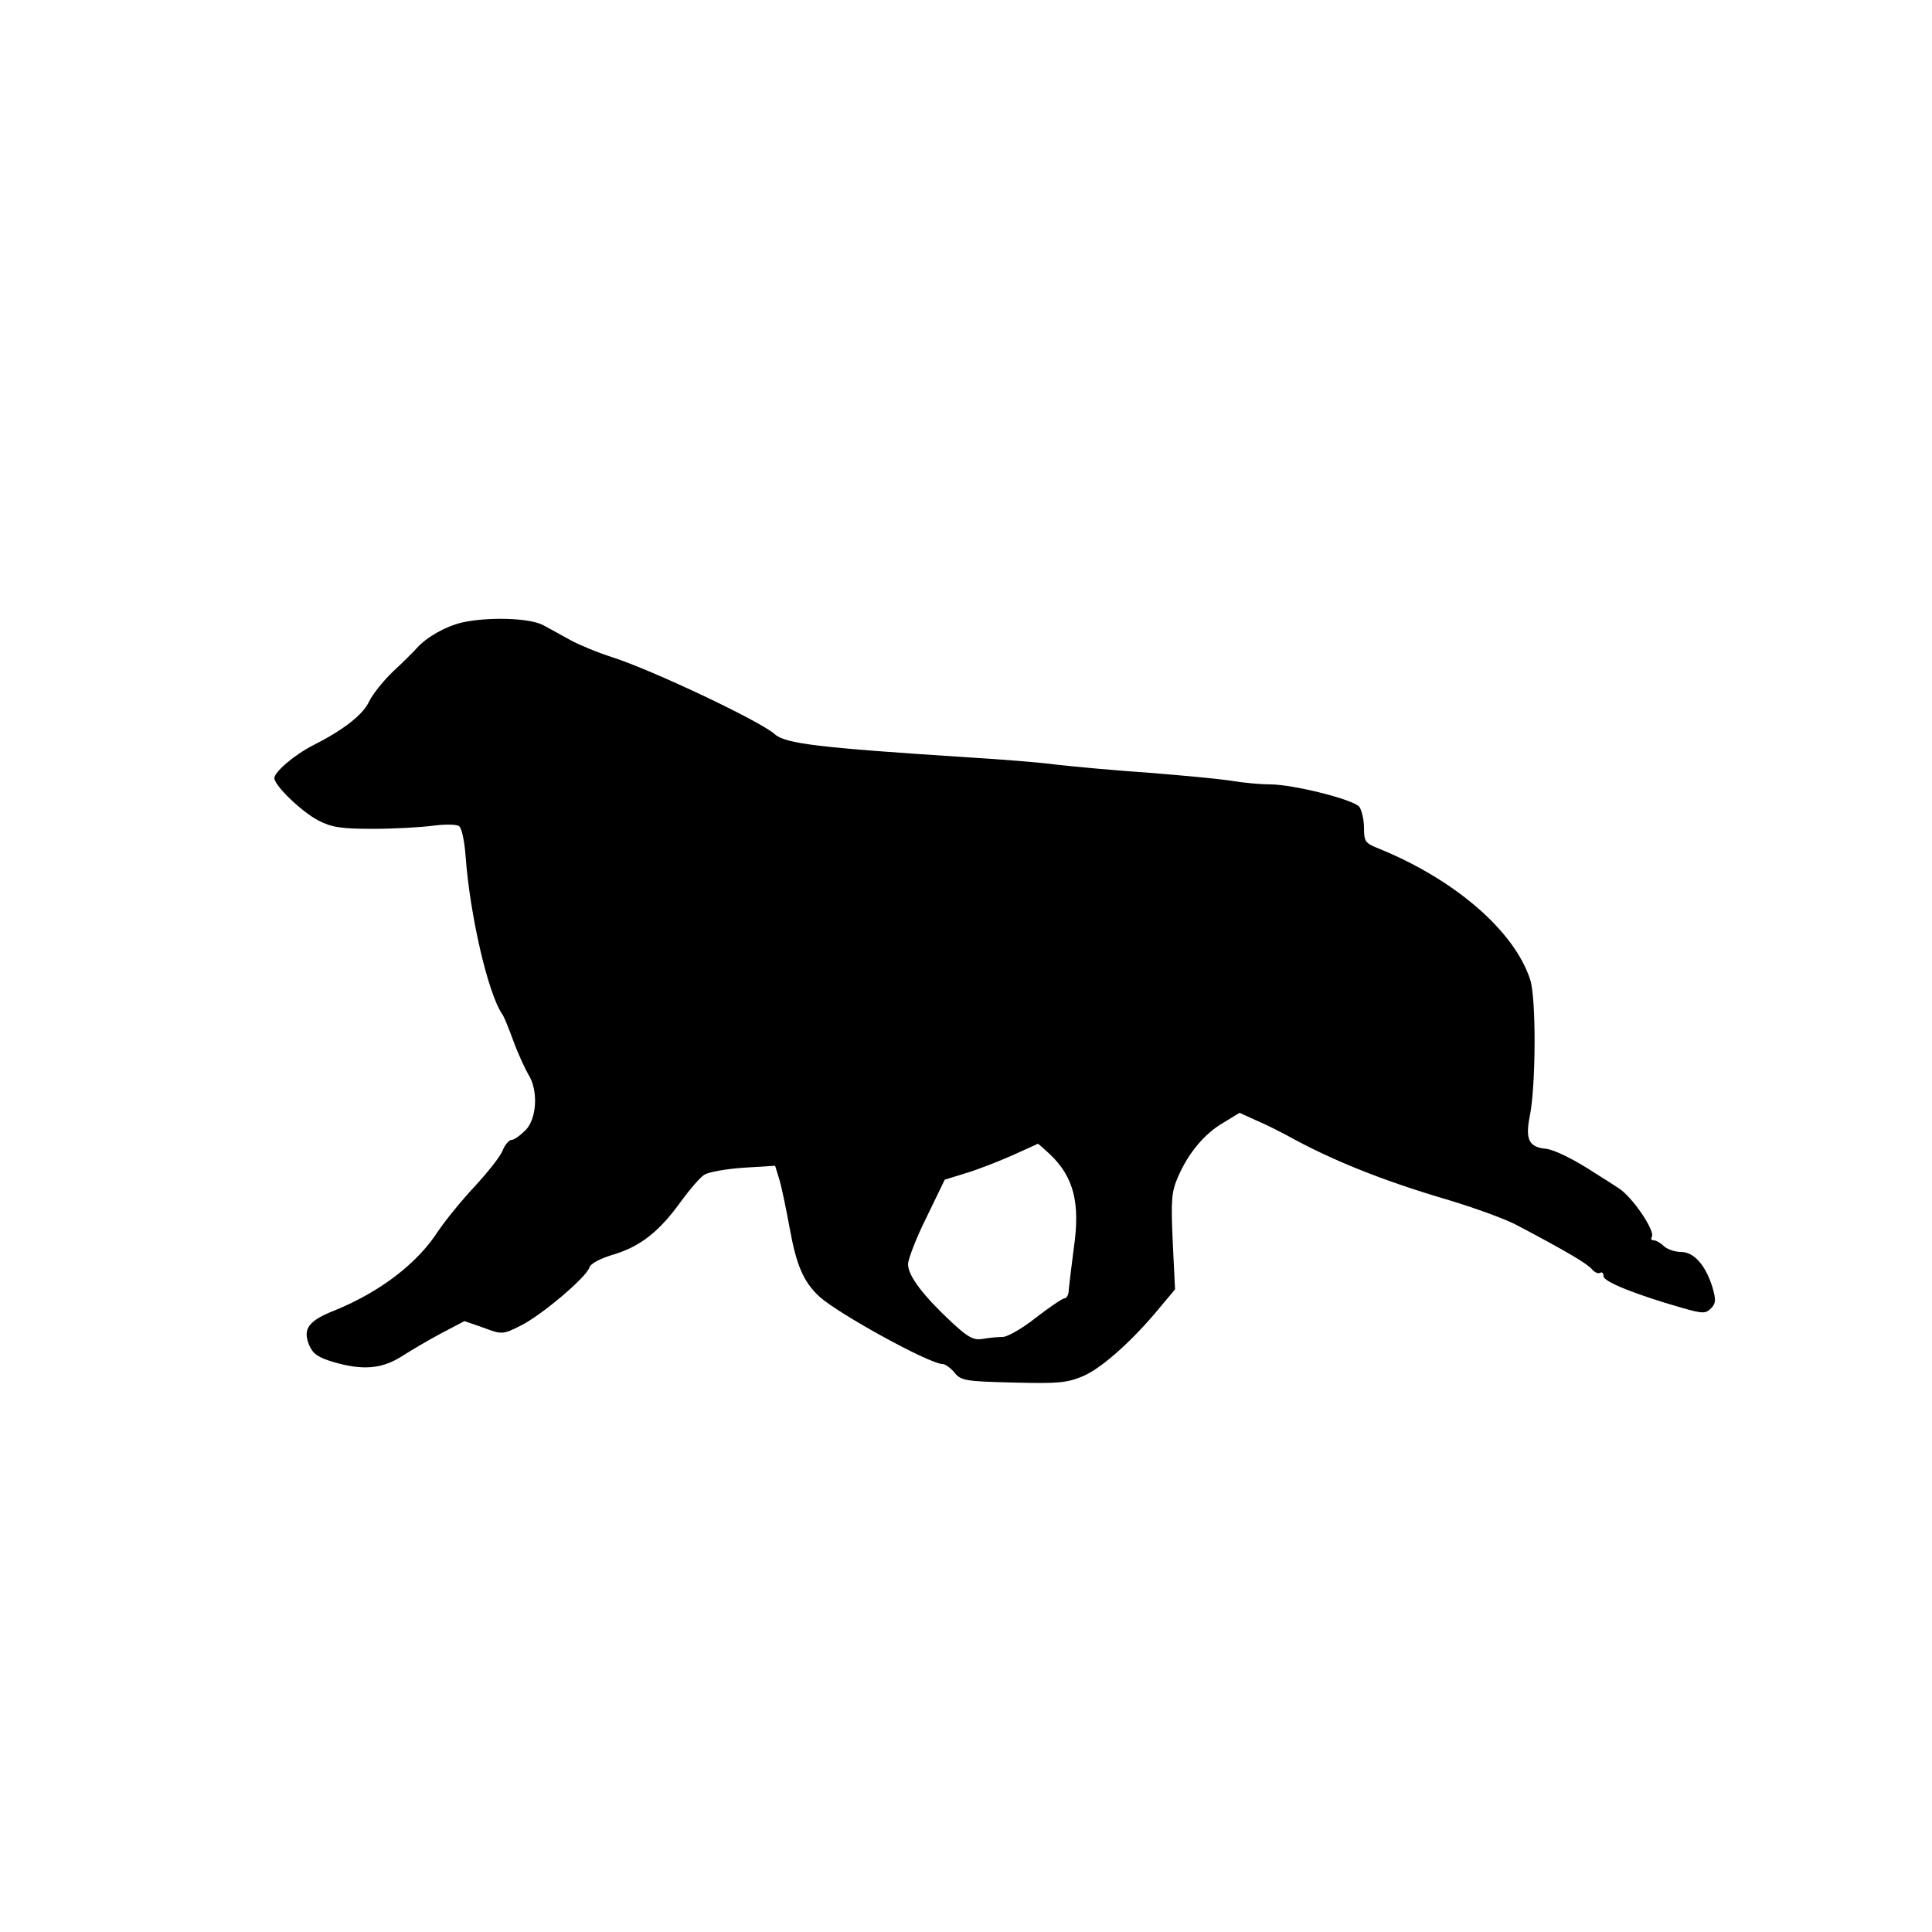 <?xml version="1.0" standalone="no"?>
<!DOCTYPE svg PUBLIC "-//W3C//DTD SVG 20010904//EN"
 "http://www.w3.org/TR/2001/REC-SVG-20010904/DTD/svg10.dtd">
<svg version="1.0" xmlns="http://www.w3.org/2000/svg"
 width="500pt" height="500pt" viewBox="0 0 500 500"
 preserveAspectRatio="xMidYMid meet">
<g transform="translate(0,500) scale(0.1,-0.1)"
fill="#000000" stroke="none">
<path d="M1196 3389 c-43 -10 -92 -38 -117 -66 -9 -10 -37 -38 -62 -61 -25
-24 -53 -59 -62 -78 -16 -34 -66 -73 -145 -113 -49 -25 -100 -69 -100 -85 1
-20 70 -86 113 -109 35 -18 58 -22 142 -22 55 0 125 4 155 8 30 4 61 4 68 -1
7 -5 14 -38 17 -78 11 -152 58 -356 95 -409 4 -5 17 -37 29 -70 12 -33 30 -71
38 -85 26 -40 23 -113 -6 -144 -14 -14 -30 -26 -37 -26 -6 0 -17 -12 -23 -27
-6 -16 -39 -57 -72 -93 -34 -36 -76 -88 -95 -116 -54 -84 -150 -157 -267 -205
-69 -27 -84 -48 -67 -90 10 -23 23 -32 63 -44 76 -22 125 -18 177 15 25 16 71
43 103 60 l59 31 49 -17 c48 -18 50 -18 96 5 53 26 169 124 178 150 3 11 28
24 65 35 68 21 117 59 174 139 22 30 48 60 59 67 12 7 57 15 102 18 l81 5 12
-39 c6 -22 17 -75 25 -119 18 -100 36 -142 78 -181 50 -45 285 -174 318 -174
7 0 21 -10 31 -22 17 -21 27 -23 152 -26 118 -3 139 -1 182 17 48 21 129 93
200 180 l37 44 -6 124 c-5 109 -3 129 14 168 27 62 69 112 118 140 l41 25 44
-20 c24 -10 59 -28 78 -38 115 -64 249 -118 420 -168 69 -21 150 -50 180 -67
125 -66 179 -98 190 -112 7 -8 16 -12 21 -9 5 3 9 -1 9 -9 0 -14 82 -47 204
-82 53 -15 60 -15 74 -1 13 13 13 22 4 54 -18 58 -48 92 -82 92 -16 0 -35 7
-44 15 -8 8 -20 15 -26 15 -6 0 -9 4 -5 9 9 16 -51 104 -86 126 -17 11 -43 28
-58 37 -56 37 -107 62 -130 65 -44 4 -54 24 -42 84 16 79 17 306 1 354 -41
126 -195 259 -392 339 -35 14 -38 18 -38 54 0 21 -6 45 -12 54 -16 19 -171 58
-231 58 -24 0 -68 4 -98 9 -30 5 -126 14 -214 21 -88 6 -196 16 -240 21 -44 6
-147 14 -230 19 -385 25 -472 35 -500 60 -38 34 -315 165 -420 199 -38 12 -86
32 -108 44 -22 12 -54 30 -71 39 -35 19 -143 22 -210 7z m1521 -1376 c62 -59
79 -126 62 -243 -6 -47 -12 -95 -13 -107 0 -13 -5 -23 -11 -23 -5 0 -39 -23
-74 -50 -35 -28 -74 -50 -86 -50 -12 0 -35 -2 -51 -5 -24 -4 -38 3 -81 43 -73
68 -113 120 -113 150 0 13 21 68 48 122 l47 97 55 17 c30 9 84 30 120 46 36
16 66 30 66 30 1 0 15 -12 31 -27z"/>
</g>
</svg>
